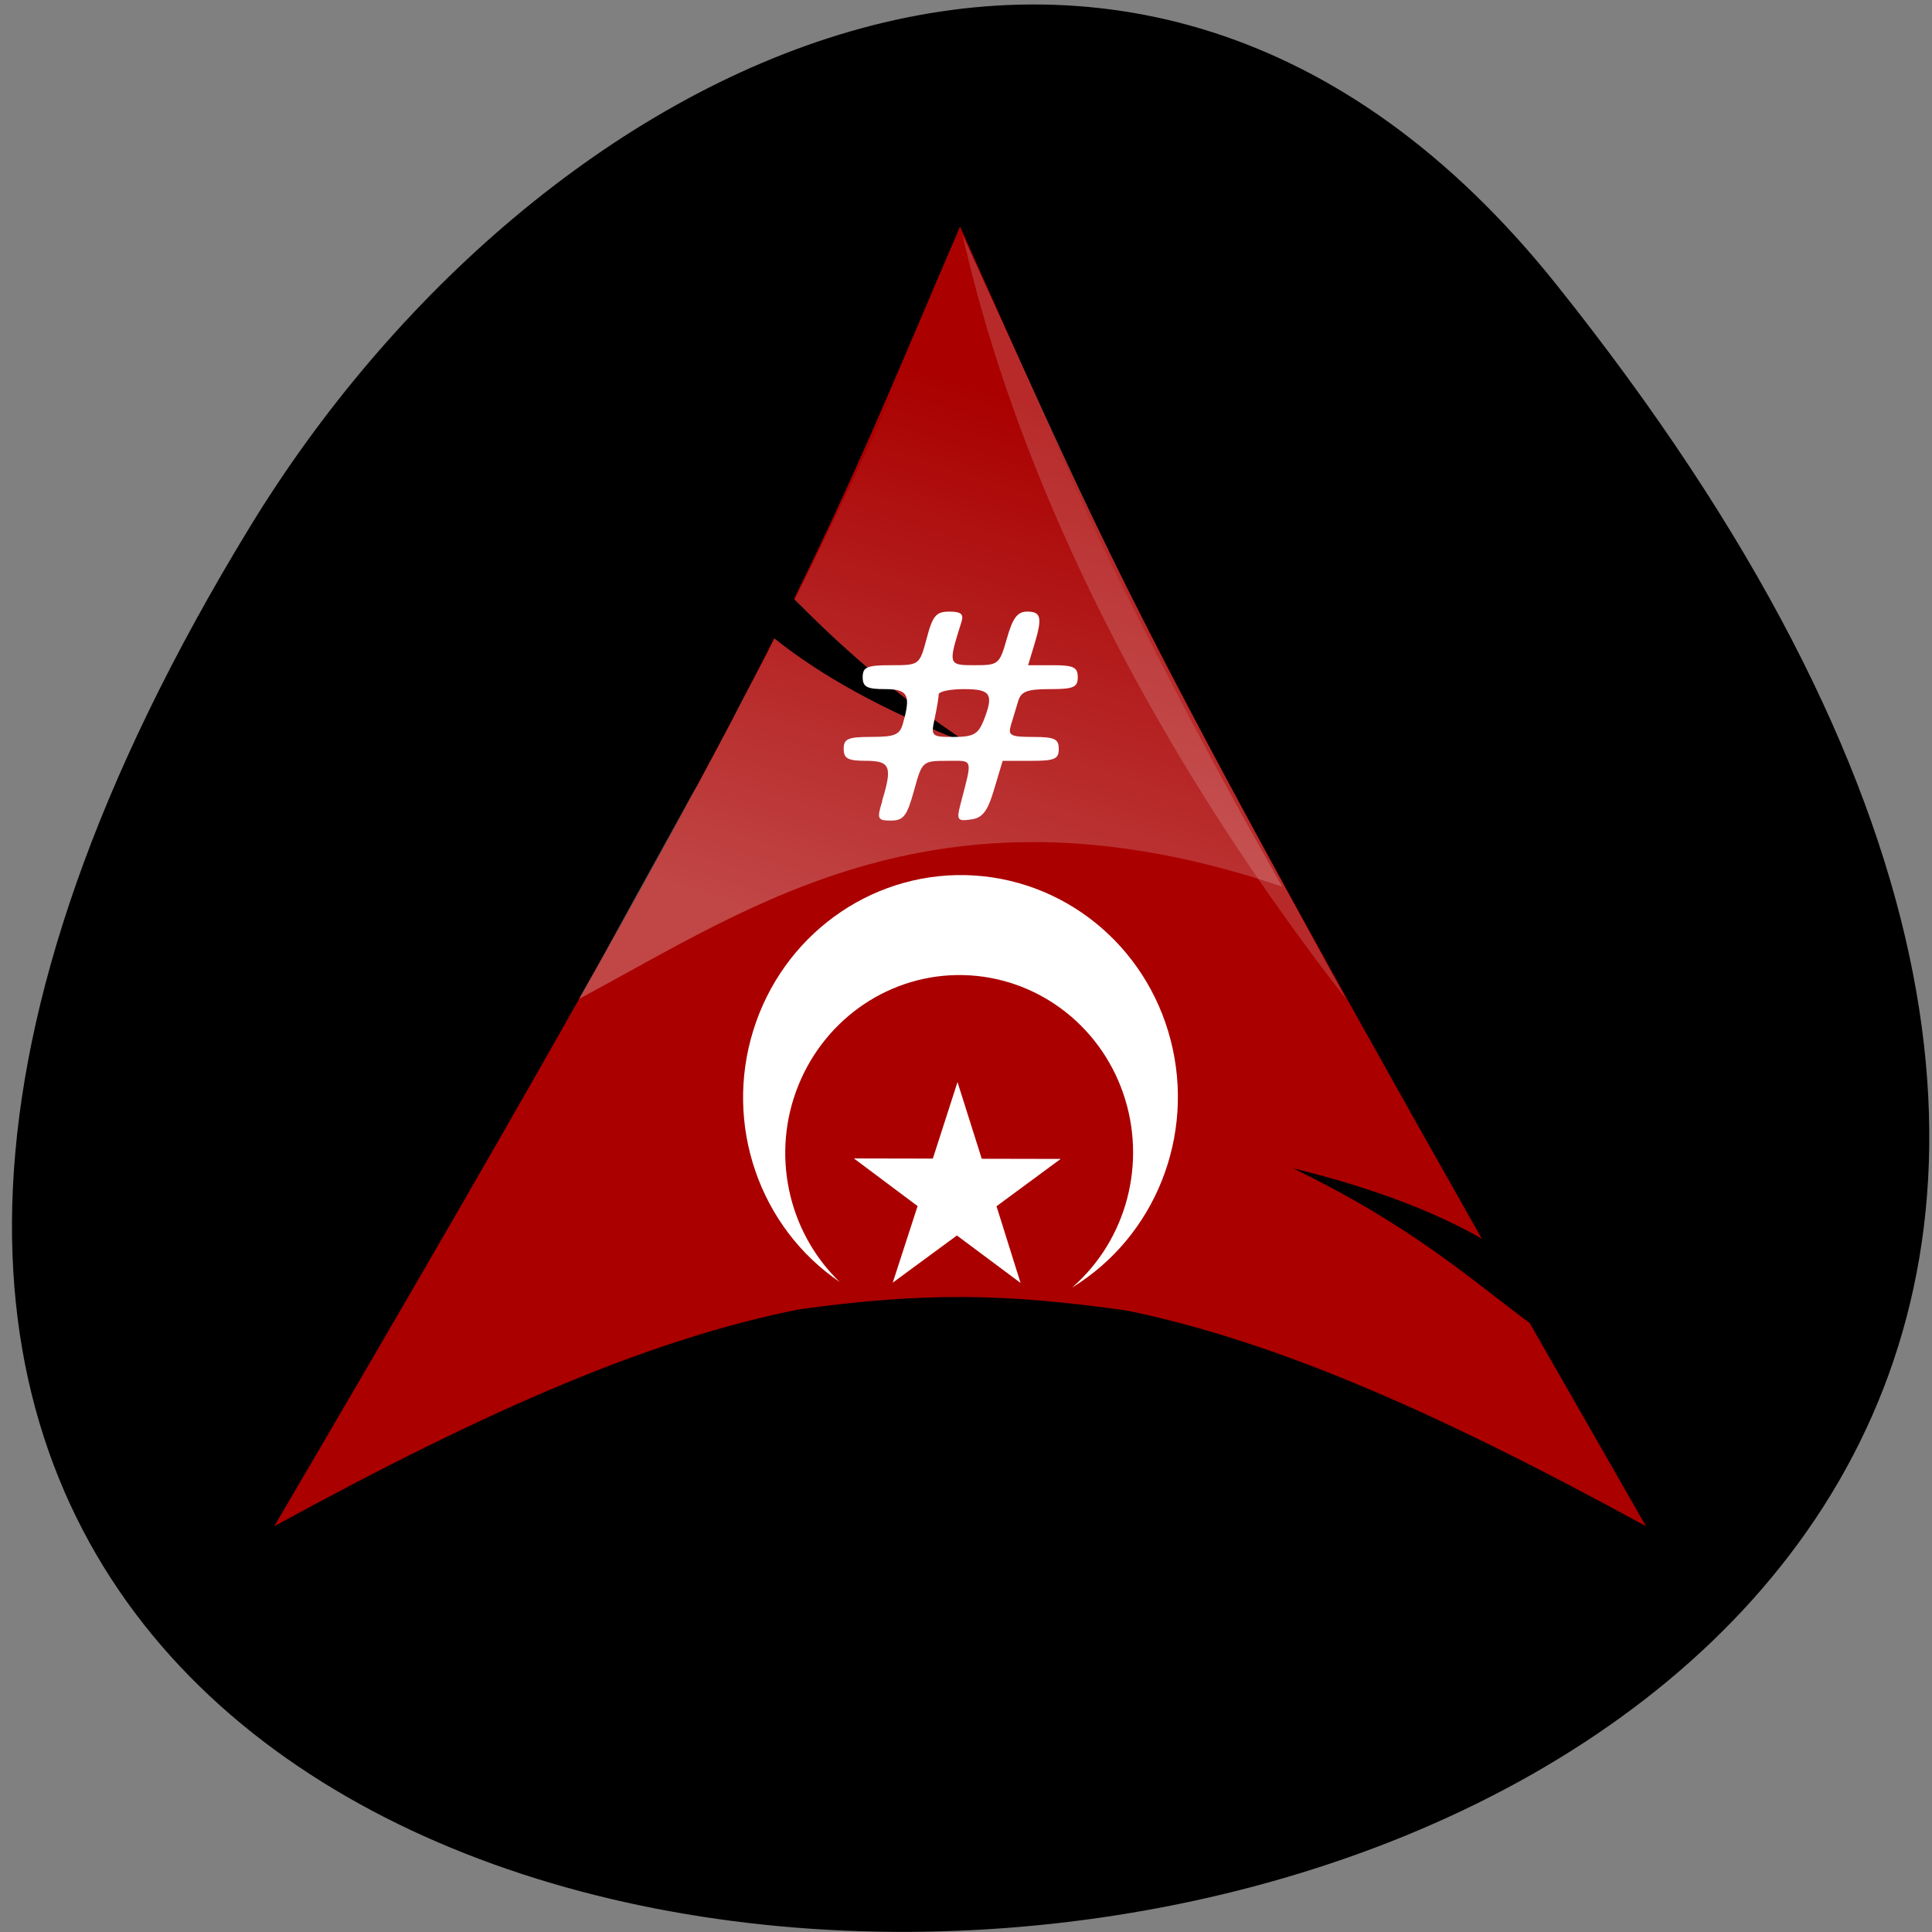 <svg xmlns="http://www.w3.org/2000/svg" viewBox="0 0 48 48"><rect x="0" y="0" width="48" height="48" fill="#808080" stroke="none"/><defs><linearGradient id="0" gradientUnits="userSpaceOnUse" x1="541.34" y1="104.51" x2="606.91" y2="303.14" gradientTransform="matrix(-0.071 0 0 0.067 62.16 2.46)"><stop stop-color="#fff" stop-opacity="0"/><stop offset="1" stop-color="#fff" stop-opacity="0.275"/></linearGradient></defs><path d="m 38.66 7.06 c 39.836 49.824 -63.49 56.902 -32.457 6.04 c 7.07 -11.598 21.902 -19.242 32.457 -6.04"/><g fill-rule="evenodd"><path d="m 23.852 5.629 c -1.516 3.523 -2.438 5.832 -4.125 9.25 c 1.035 1.039 2.309 2.246 4.371 3.617 c -2.219 -0.867 -3.73 -1.734 -4.863 -2.637 c -2.16 4.277 -5.551 10.359 -12.422 22.06 c 5.402 -2.953 9.586 -4.777 13.488 -5.473 c -0.168 -0.68 -0.258 -1.422 -0.25 -2.191 l 0.004 -0.16 c 0.086 -3.277 1.887 -5.801 4.02 -5.629 c 2.133 0.172 3.793 2.969 3.707 6.246 c -0.016 0.617 -0.094 1.211 -0.223 1.762 c 3.859 0.719 8.01 2.531 13.336 5.445 c -1.051 -1.832 -1.992 -3.484 -2.891 -5.05 c -1.41 -1.039 -2.879 -2.387 -5.879 -3.844 c 2.063 0.508 3.539 1.094 4.691 1.75 c -9.105 -16.07 -9.84 -18.199 -12.961 -25.14" fill="#a00"/><path d="m 33.445 24.824 c -7.387 -9.504 -9.1 -17.16 -9.531 -18.988 c 3.941 8.613 3.914 8.719 9.531 18.988" fill="#fff" fill-opacity="0.165"/><path d="m 23.918 5.754 c -0.191 0.449 -0.371 0.883 -0.547 1.293 c -0.195 0.453 -0.383 0.887 -0.566 1.309 c -0.184 0.426 -0.371 0.824 -0.551 1.23 c -0.18 0.406 -0.348 0.809 -0.531 1.215 c -0.184 0.406 -0.387 0.813 -0.582 1.23 c -0.195 0.414 -0.402 0.836 -0.617 1.277 c -0.215 0.441 -0.441 0.91 -0.68 1.387 c -0.035 0.066 -0.066 0.141 -0.102 0.207 c 1.031 1.035 2.305 2.234 4.359 3.594 c -2.219 -0.867 -3.727 -1.73 -4.859 -2.633 c -0.059 0.113 -0.105 0.215 -0.164 0.332 c -0.227 0.438 -0.465 0.871 -0.719 1.355 c -0.059 0.113 -0.102 0.215 -0.164 0.332 c -0.266 0.504 -0.547 1.031 -0.848 1.59 c -0.063 0.113 -0.125 0.203 -0.184 0.316 c -0.184 0.336 -0.77 1.398 -1.367 2.477 c -0.348 0.629 -0.621 1.145 -1.012 1.844 c -0.113 0.199 -0.344 0.602 -0.402 0.711 c 4.328 -2.309 8.996 -5.66 17.473 -2.793 c -0.426 -0.762 -0.832 -1.473 -1.199 -2.145 c -0.367 -0.672 -0.699 -1.297 -1.016 -1.891 c -0.316 -0.598 -0.605 -1.156 -0.879 -1.688 c -0.273 -0.531 -0.527 -1.035 -0.766 -1.516 c -0.238 -0.48 -0.473 -0.941 -0.684 -1.387 c -0.211 -0.445 -0.406 -0.871 -0.598 -1.293 c -0.191 -0.418 -0.371 -0.836 -0.551 -1.246 c -0.18 -0.41 -0.359 -0.801 -0.531 -1.215 c -0.078 -0.18 -0.141 -0.367 -0.219 -0.551 c -0.473 -1.051 -0.934 -2.094 -1.496 -3.344" fill="url(#0)"/><path d="m 19.824 27.21 c 0.25 -4.754 7.922 -4.969 8.191 0.059 v 5.293 c -3.074 -0.43 -5.02 -0.461 -8.176 -0.031 c -0.004 -1.691 -0.008 -3.566 -0.016 -5.32" fill="#a00"/></g><g fill="#fff"><path d="m 26.637 31.988 c 1.363 -1.188 1.863 -3.109 1.266 -4.832 c -0.598 -1.723 -2.176 -2.887 -3.965 -2.93 c -1.789 -0.043 -3.418 1.047 -4.102 2.738 c -0.684 1.688 -0.273 3.633 1.027 4.887 c -2 -1.363 -2.875 -3.91 -2.148 -6.25 c 0.727 -2.344 2.879 -3.914 5.281 -3.859 c 2.406 0.059 4.48 1.73 5.09 4.105 c 0.613 2.375 -0.387 4.879 -2.449 6.141"/><path d="m 23.789 26.883 l 0.602 1.906 l 1.961 0.004 l -1.594 1.176 l 0.598 1.906 l -1.582 -1.18 l -1.594 1.172 l 0.617 -1.902 l -1.582 -1.184 l 1.961 0.004"/><path d="m 21.914 19.902 c 0.262 -0.855 0.207 -1 -0.402 -1 c -0.445 0 -0.551 -0.055 -0.551 -0.297 c 0 -0.25 0.105 -0.297 0.691 -0.297 c 0.582 0 0.703 -0.051 0.781 -0.332 c 0.203 -0.715 0.129 -0.855 -0.449 -0.855 c -0.445 0 -0.551 -0.055 -0.551 -0.297 c 0 -0.25 0.105 -0.297 0.703 -0.297 c 0.707 0 0.707 0 0.887 -0.664 c 0.148 -0.566 0.234 -0.668 0.563 -0.668 c 0.293 0 0.363 0.063 0.301 0.258 c -0.336 1.066 -0.332 1.074 0.328 1.074 c 0.594 0 0.617 -0.02 0.801 -0.664 c 0.145 -0.512 0.262 -0.668 0.504 -0.668 c 0.352 0 0.383 0.152 0.168 0.852 l -0.145 0.48 h 0.617 c 0.512 0 0.617 0.051 0.617 0.297 c 0 0.254 -0.105 0.297 -0.695 0.297 c -0.563 0 -0.715 0.059 -0.785 0.297 l -0.18 0.594 c -0.078 0.262 -0.016 0.297 0.551 0.297 c 0.535 0 0.637 0.051 0.637 0.297 c 0 0.254 -0.102 0.297 -0.695 0.297 h -0.699 l -0.211 0.703 c -0.164 0.555 -0.289 0.715 -0.578 0.754 c -0.336 0.047 -0.359 0.012 -0.262 -0.367 c 0.305 -1.184 0.336 -1.09 -0.336 -1.09 c -0.605 0 -0.617 0.012 -0.816 0.742 c -0.172 0.625 -0.262 0.742 -0.57 0.742 c -0.34 0 -0.355 -0.039 -0.219 -0.48 m 2.508 -1.977 c 0.273 -0.684 0.199 -0.809 -0.477 -0.809 c -0.348 0 -0.629 0.059 -0.629 0.133 c 0 0.07 -0.043 0.336 -0.098 0.59 c -0.098 0.453 -0.086 0.465 0.473 0.465 c 0.473 0 0.602 -0.066 0.73 -0.379"/></g></svg>